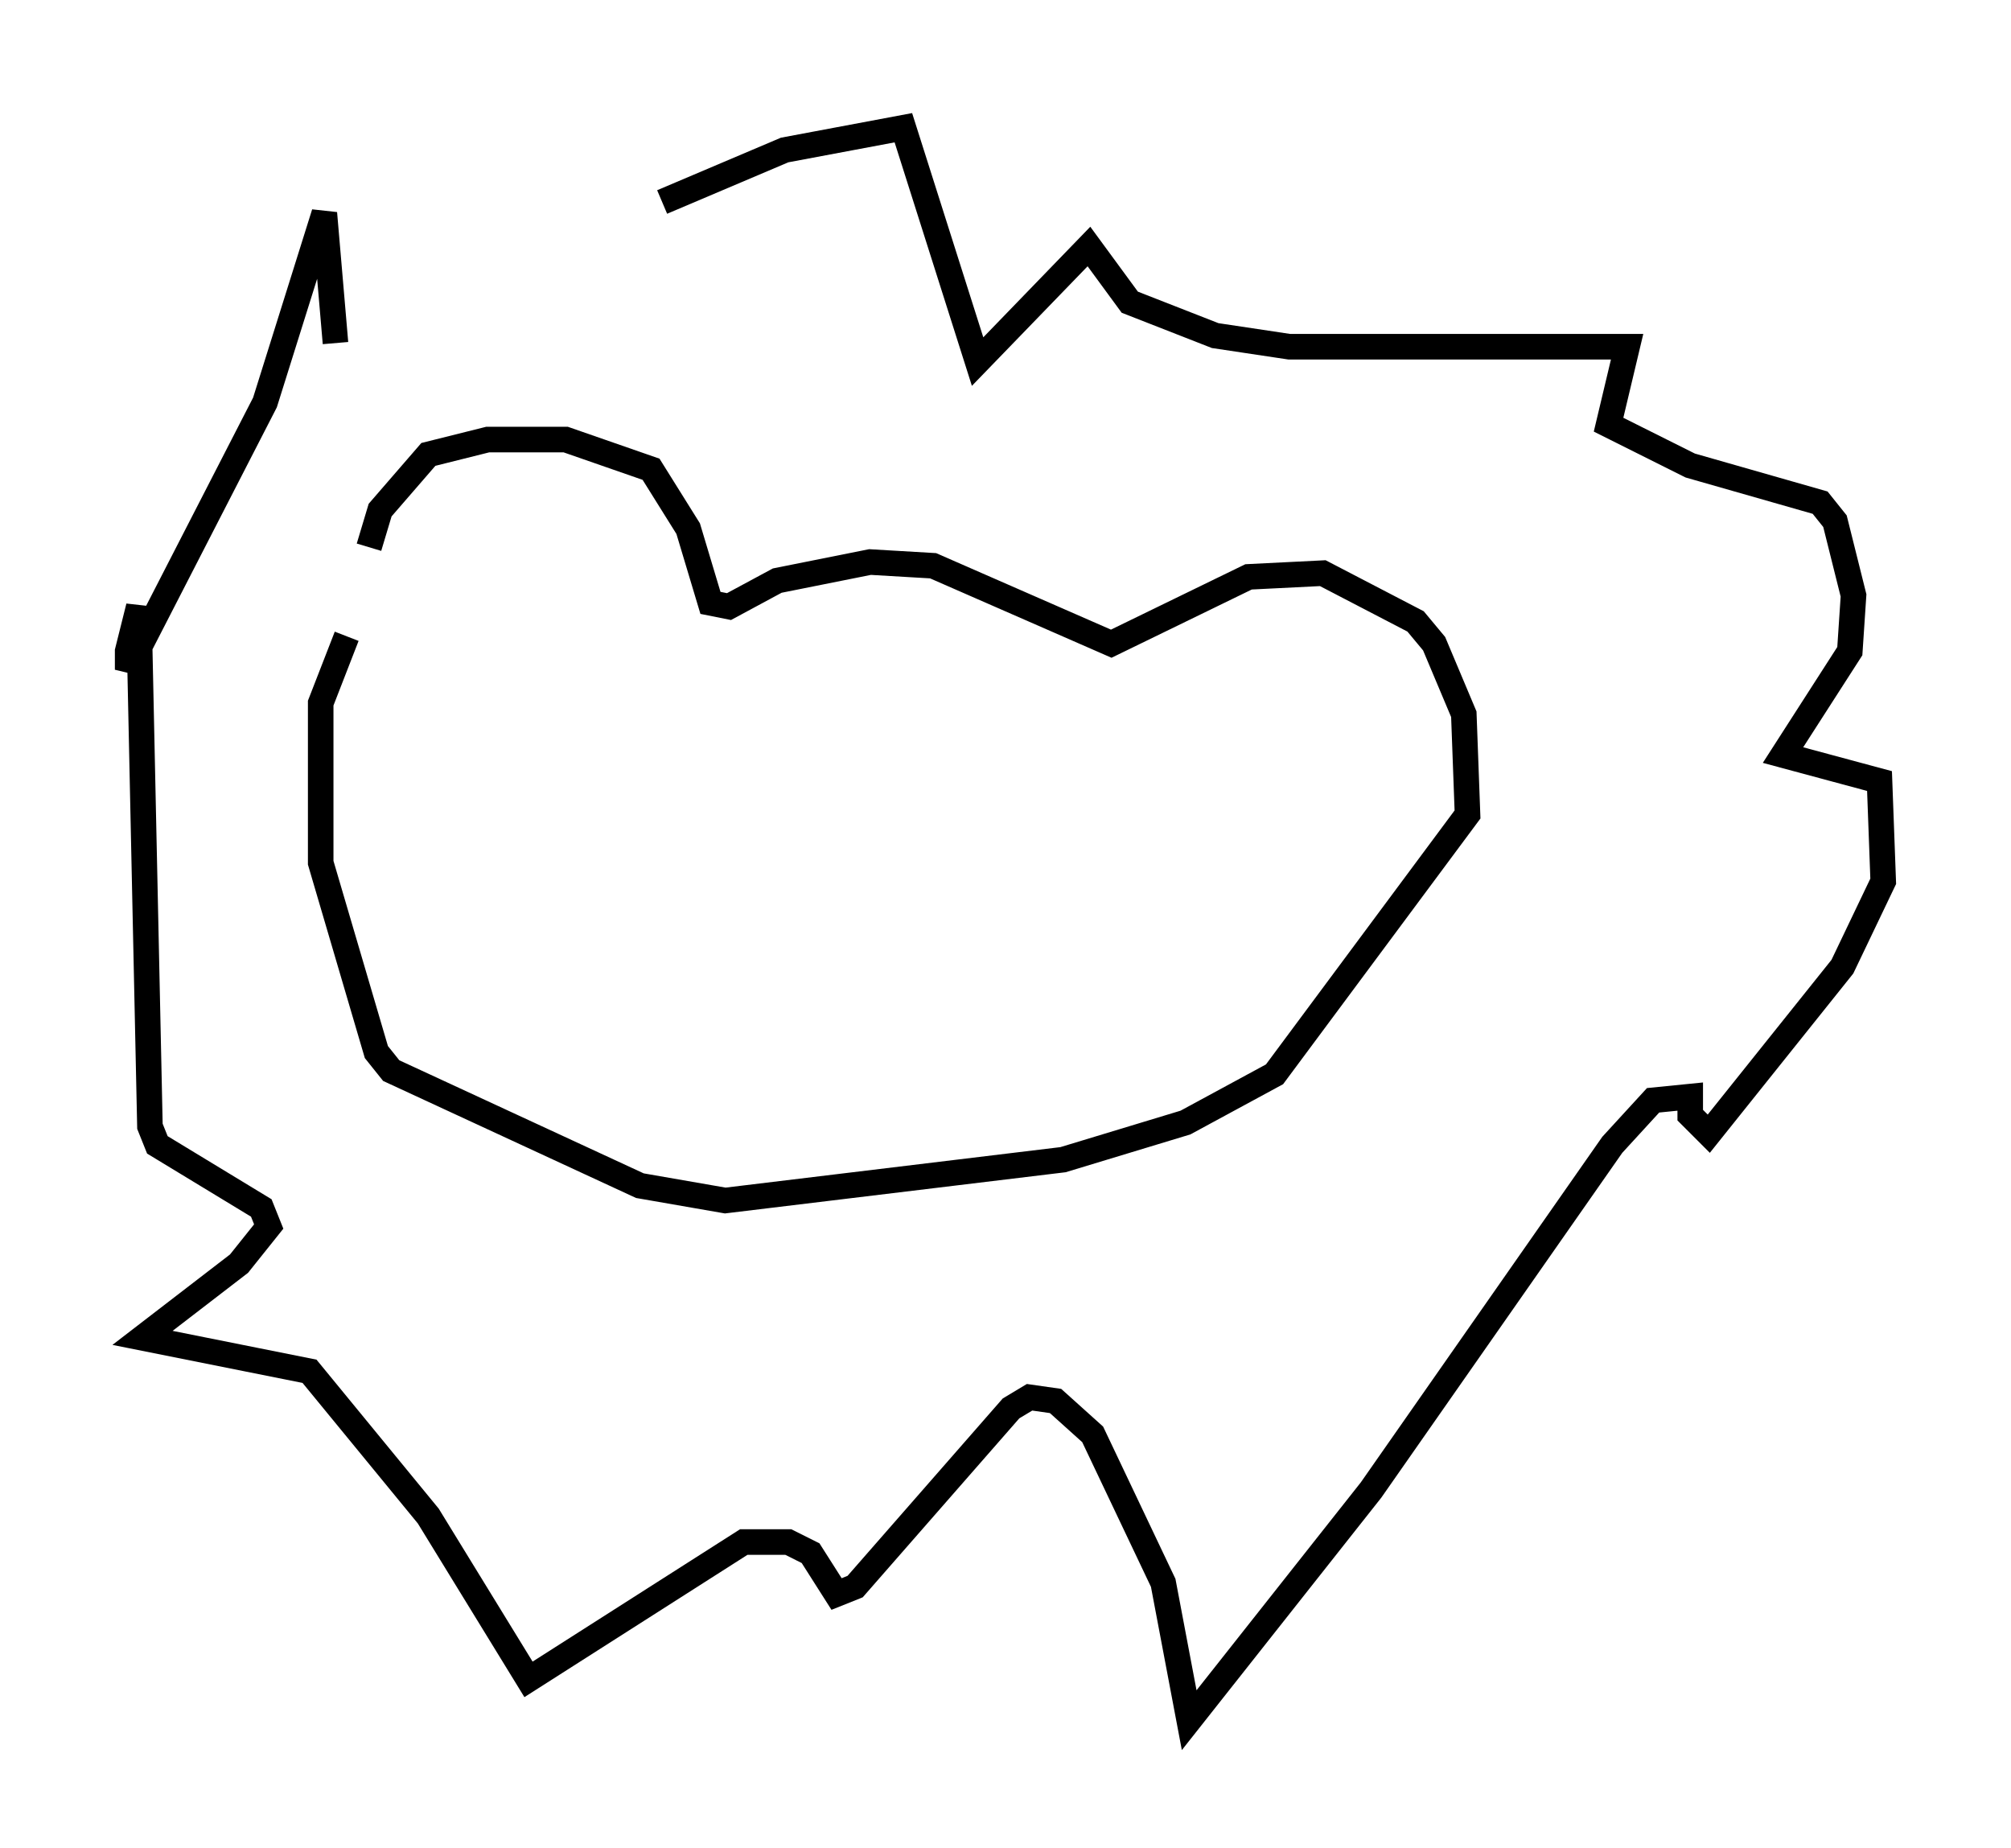 <?xml version="1.0" encoding="utf-8" ?>
<svg baseProfile="full" height="72.313" version="1.1" width="78.704" xmlns="http://www.w3.org/2000/svg" xmlns:ev="http://www.w3.org/2001/xml-events" xmlns:xlink="http://www.w3.org/1999/xlink"><defs /><rect fill="white" height="72.313" width="78.704" x="0" y="0" /><path d="M14.441, 26.061 m0.0, -4.648 l0.436, -1.453 1.888, -2.179 l2.324, -0.581 3.05, 0.0 l3.341, 1.162 1.453, 2.324 l0.872, 2.905 0.726, 0.145 l1.888, -1.017 3.631, -0.726 l2.469, 0.145 6.972, 3.05 l5.374, -2.615 2.905, -0.145 l3.631, 1.888 0.726, 0.872 l1.162, 2.76 0.145, 3.922 l-7.553, 10.168 -3.486, 1.888 l-4.793, 1.453 -13.218, 1.598 l-3.341, -0.581 -9.732, -4.503 l-0.581, -0.726 -2.179, -7.408 l0.0, -6.246 1.017, -2.615 m12.346, -16.994 l4.793, -2.034 4.648, -0.872 l2.905, 9.151 4.358, -4.503 l1.598, 2.179 3.341, 1.307 l2.905, 0.436 13.218, 0.0 l-0.726, 3.05 3.196, 1.598 l5.084, 1.453 0.581, 0.726 l0.726, 2.905 -0.145, 2.179 l-2.615, 4.067 3.777, 1.017 l0.145, 3.922 -1.598, 3.341 l-5.229, 6.536 -0.726, -0.726 l0.0, -0.726 -1.453, 0.145 l-1.598, 1.743 -9.441, 13.508 l-7.117, 9.006 -1.017, -5.374 l-2.76, -5.81 -1.453, -1.307 l-1.017, -0.145 -0.726, 0.436 l-6.101, 6.972 -0.726, 0.291 l-1.017, -1.598 -0.872, -0.436 l-1.743, 0.0 -8.425, 5.374 l-3.922, -6.391 -4.648, -5.665 l-6.536, -1.307 3.777, -2.905 l1.162, -1.453 -0.291, -0.726 l-4.067, -2.469 -0.291, -0.726 l-0.436, -20.335 -0.436, 1.743 l0.0, 0.726 5.374, -10.458 l2.324, -7.408 0.436, 5.084 " fill="none" stroke="black" stroke-width="1" /></svg>